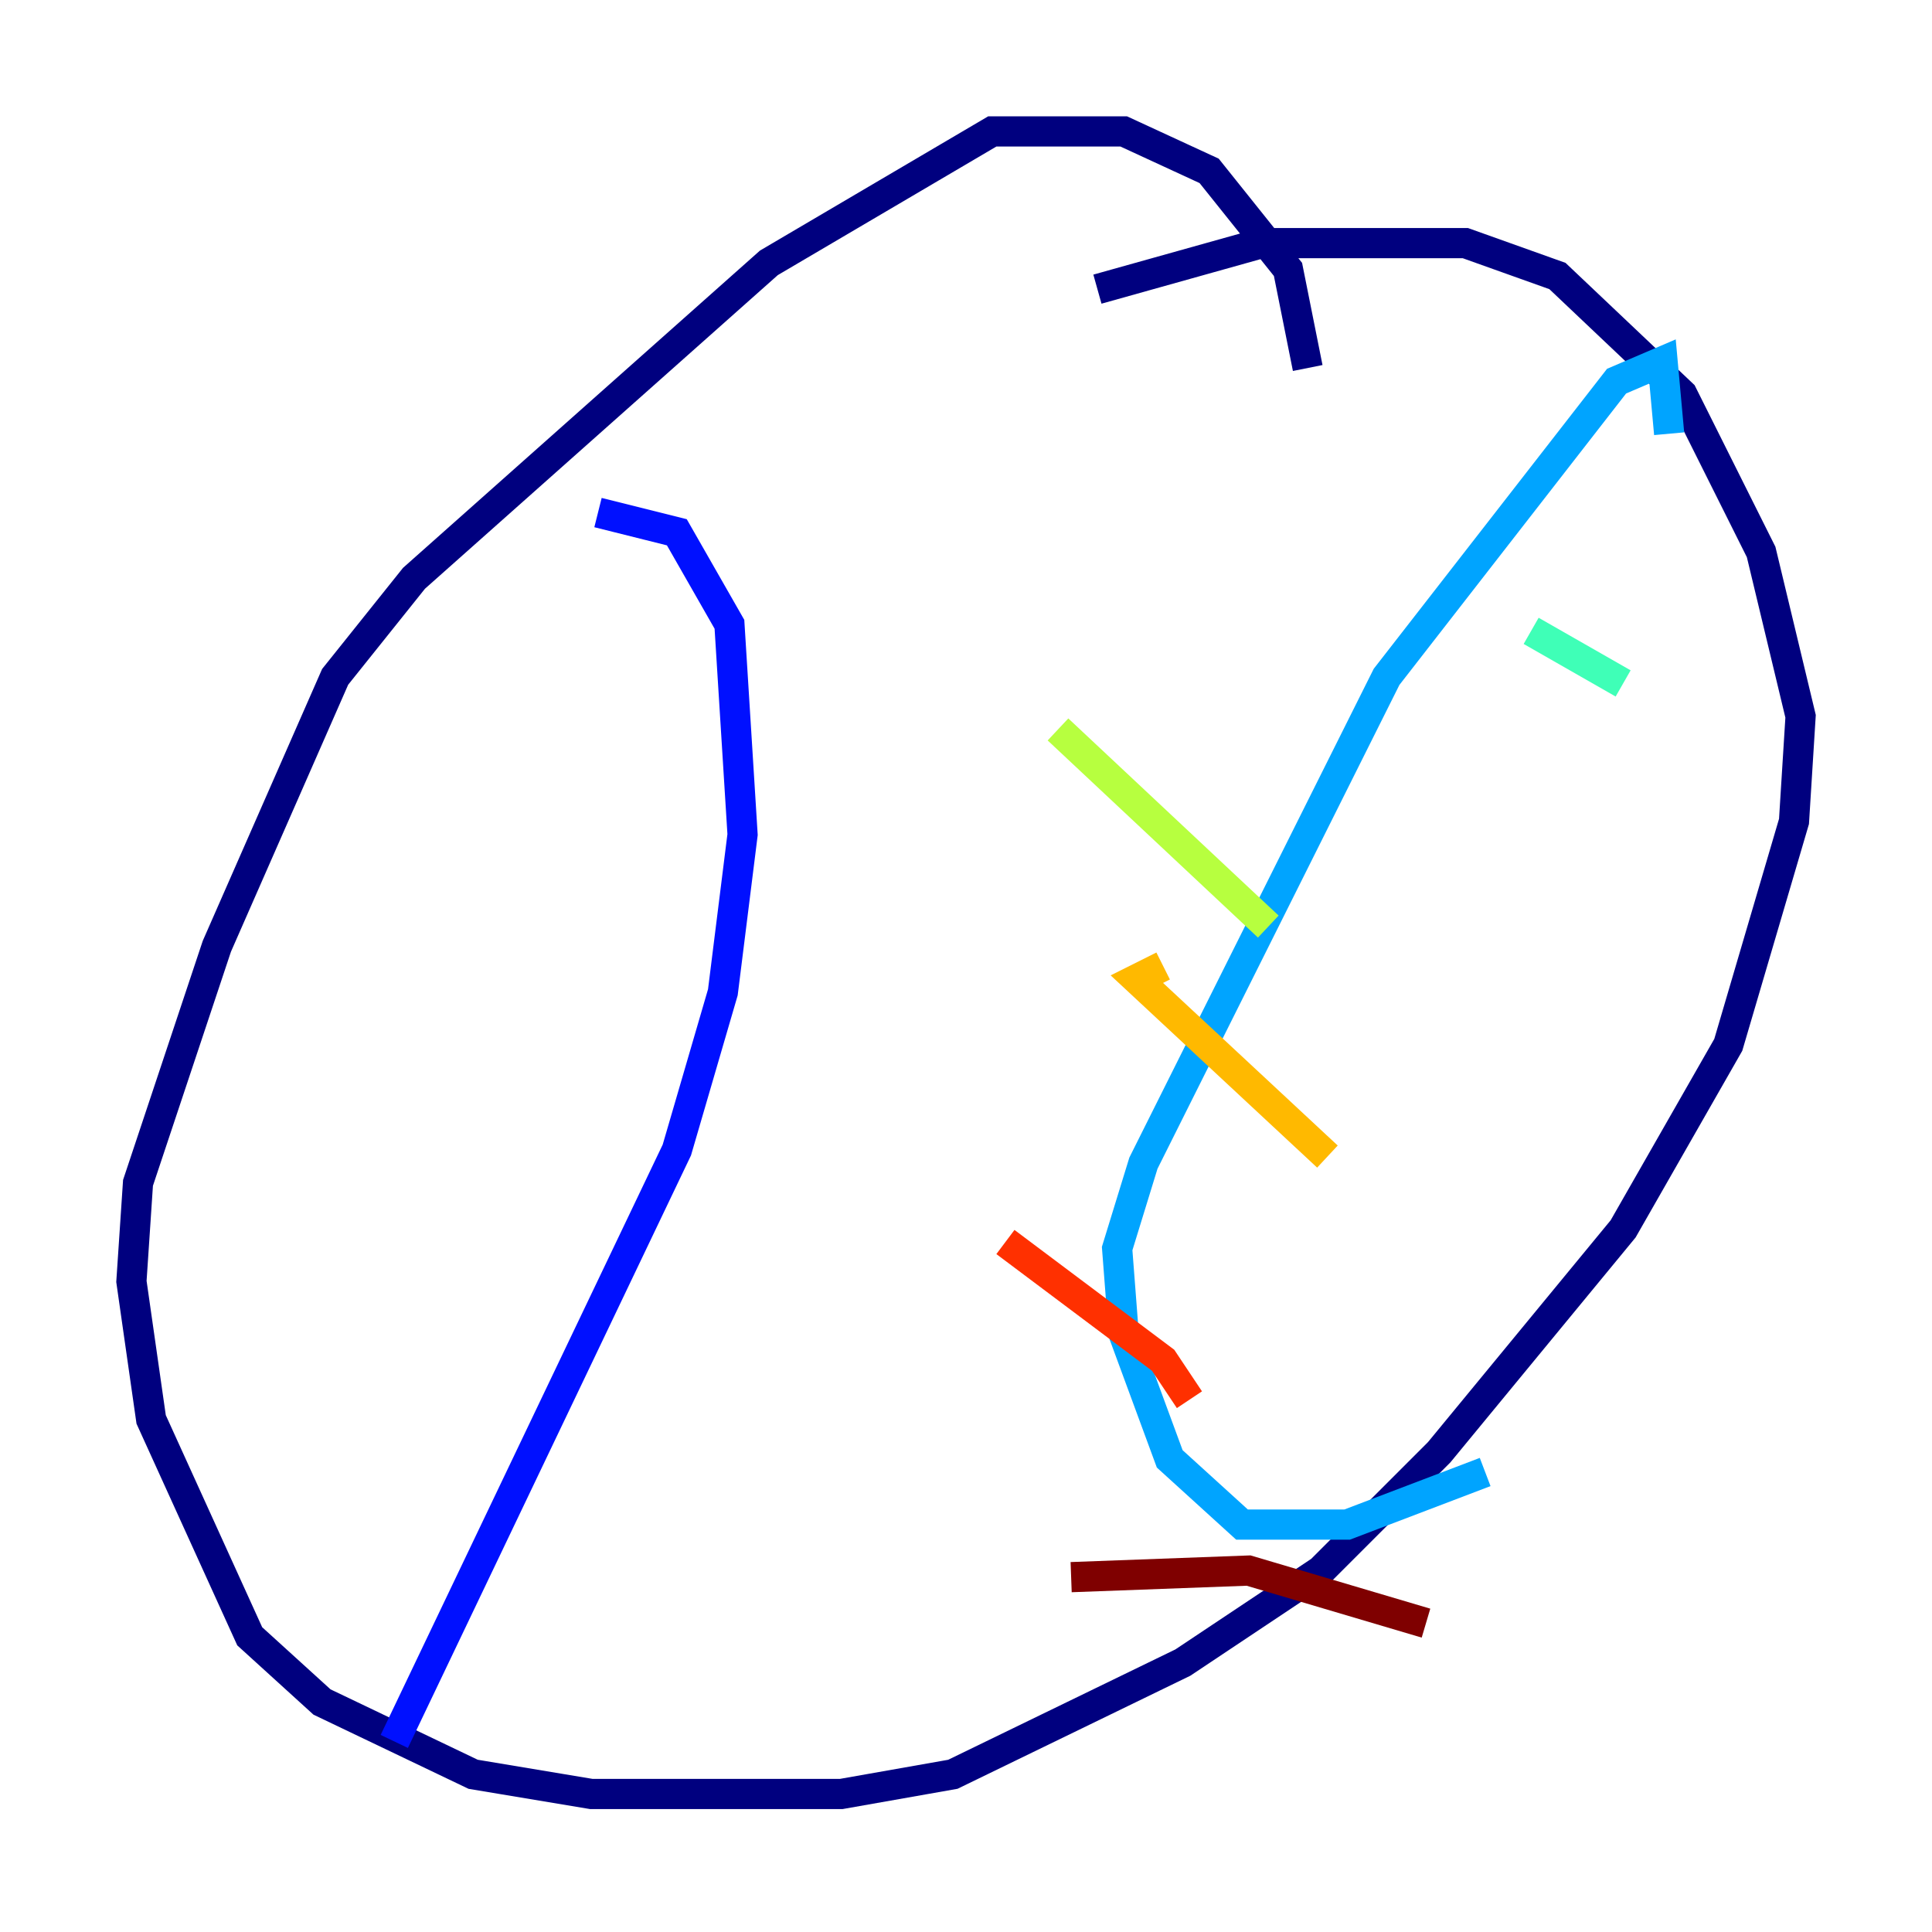 <?xml version="1.0" encoding="utf-8" ?>
<svg baseProfile="tiny" height="128" version="1.2" viewBox="0,0,128,128" width="128" xmlns="http://www.w3.org/2000/svg" xmlns:ev="http://www.w3.org/2001/xml-events" xmlns:xlink="http://www.w3.org/1999/xlink"><defs /><polyline fill="none" points="86.639,24.381 85.333,17.85 80.109,11.32 74.449,8.707 65.742,8.707 50.939,17.415 27.429,38.313 22.204,44.843 14.367,62.694 9.143,78.367 8.707,84.898 10.014,94.041 16.544,108.408 21.333,112.762 31.347,117.551 39.184,118.857 55.728,118.857 63.129,117.551 78.367,110.15 87.51,104.054 95.347,96.218 107.537,81.415 114.503,69.225 118.857,54.422 119.293,47.456 116.68,36.571 111.456,26.122 103.184,18.286 97.088,16.109 83.592,16.109 72.707,19.157" stroke="#00007f" stroke-width="2" /><polyline fill="none" points="39.619,33.959 44.843,35.265 48.327,41.361 49.197,55.292 47.891,65.742 44.843,76.191 26.122,115.374" stroke="#0010ff" stroke-width="2" /><polyline fill="none" points="110.585,28.735 110.15,23.946 107.102,25.252 91.864,44.843 75.755,77.061 74.014,82.721 74.449,88.381 77.497,96.653 82.286,101.007 89.252,101.007 98.395,97.524" stroke="#00a4ff" stroke-width="2" /><polyline fill="none" points="101.442,41.796 107.537,45.279" stroke="#3fffb7" stroke-width="2" /><polyline fill="none" points="70.095,48.327 84.027,61.388" stroke="#b7ff3f" stroke-width="2" /><polyline fill="none" points="77.061,64.0 75.32,64.871 87.946,76.626" stroke="#ffb900" stroke-width="2" /><polyline fill="none" points="66.612,82.286 77.061,90.122 78.803,92.735" stroke="#ff3000" stroke-width="2" /><polyline fill="none" points="70.966,104.49 82.721,104.054 94.476,107.537" stroke="#7f0000" stroke-width="2" /></svg>